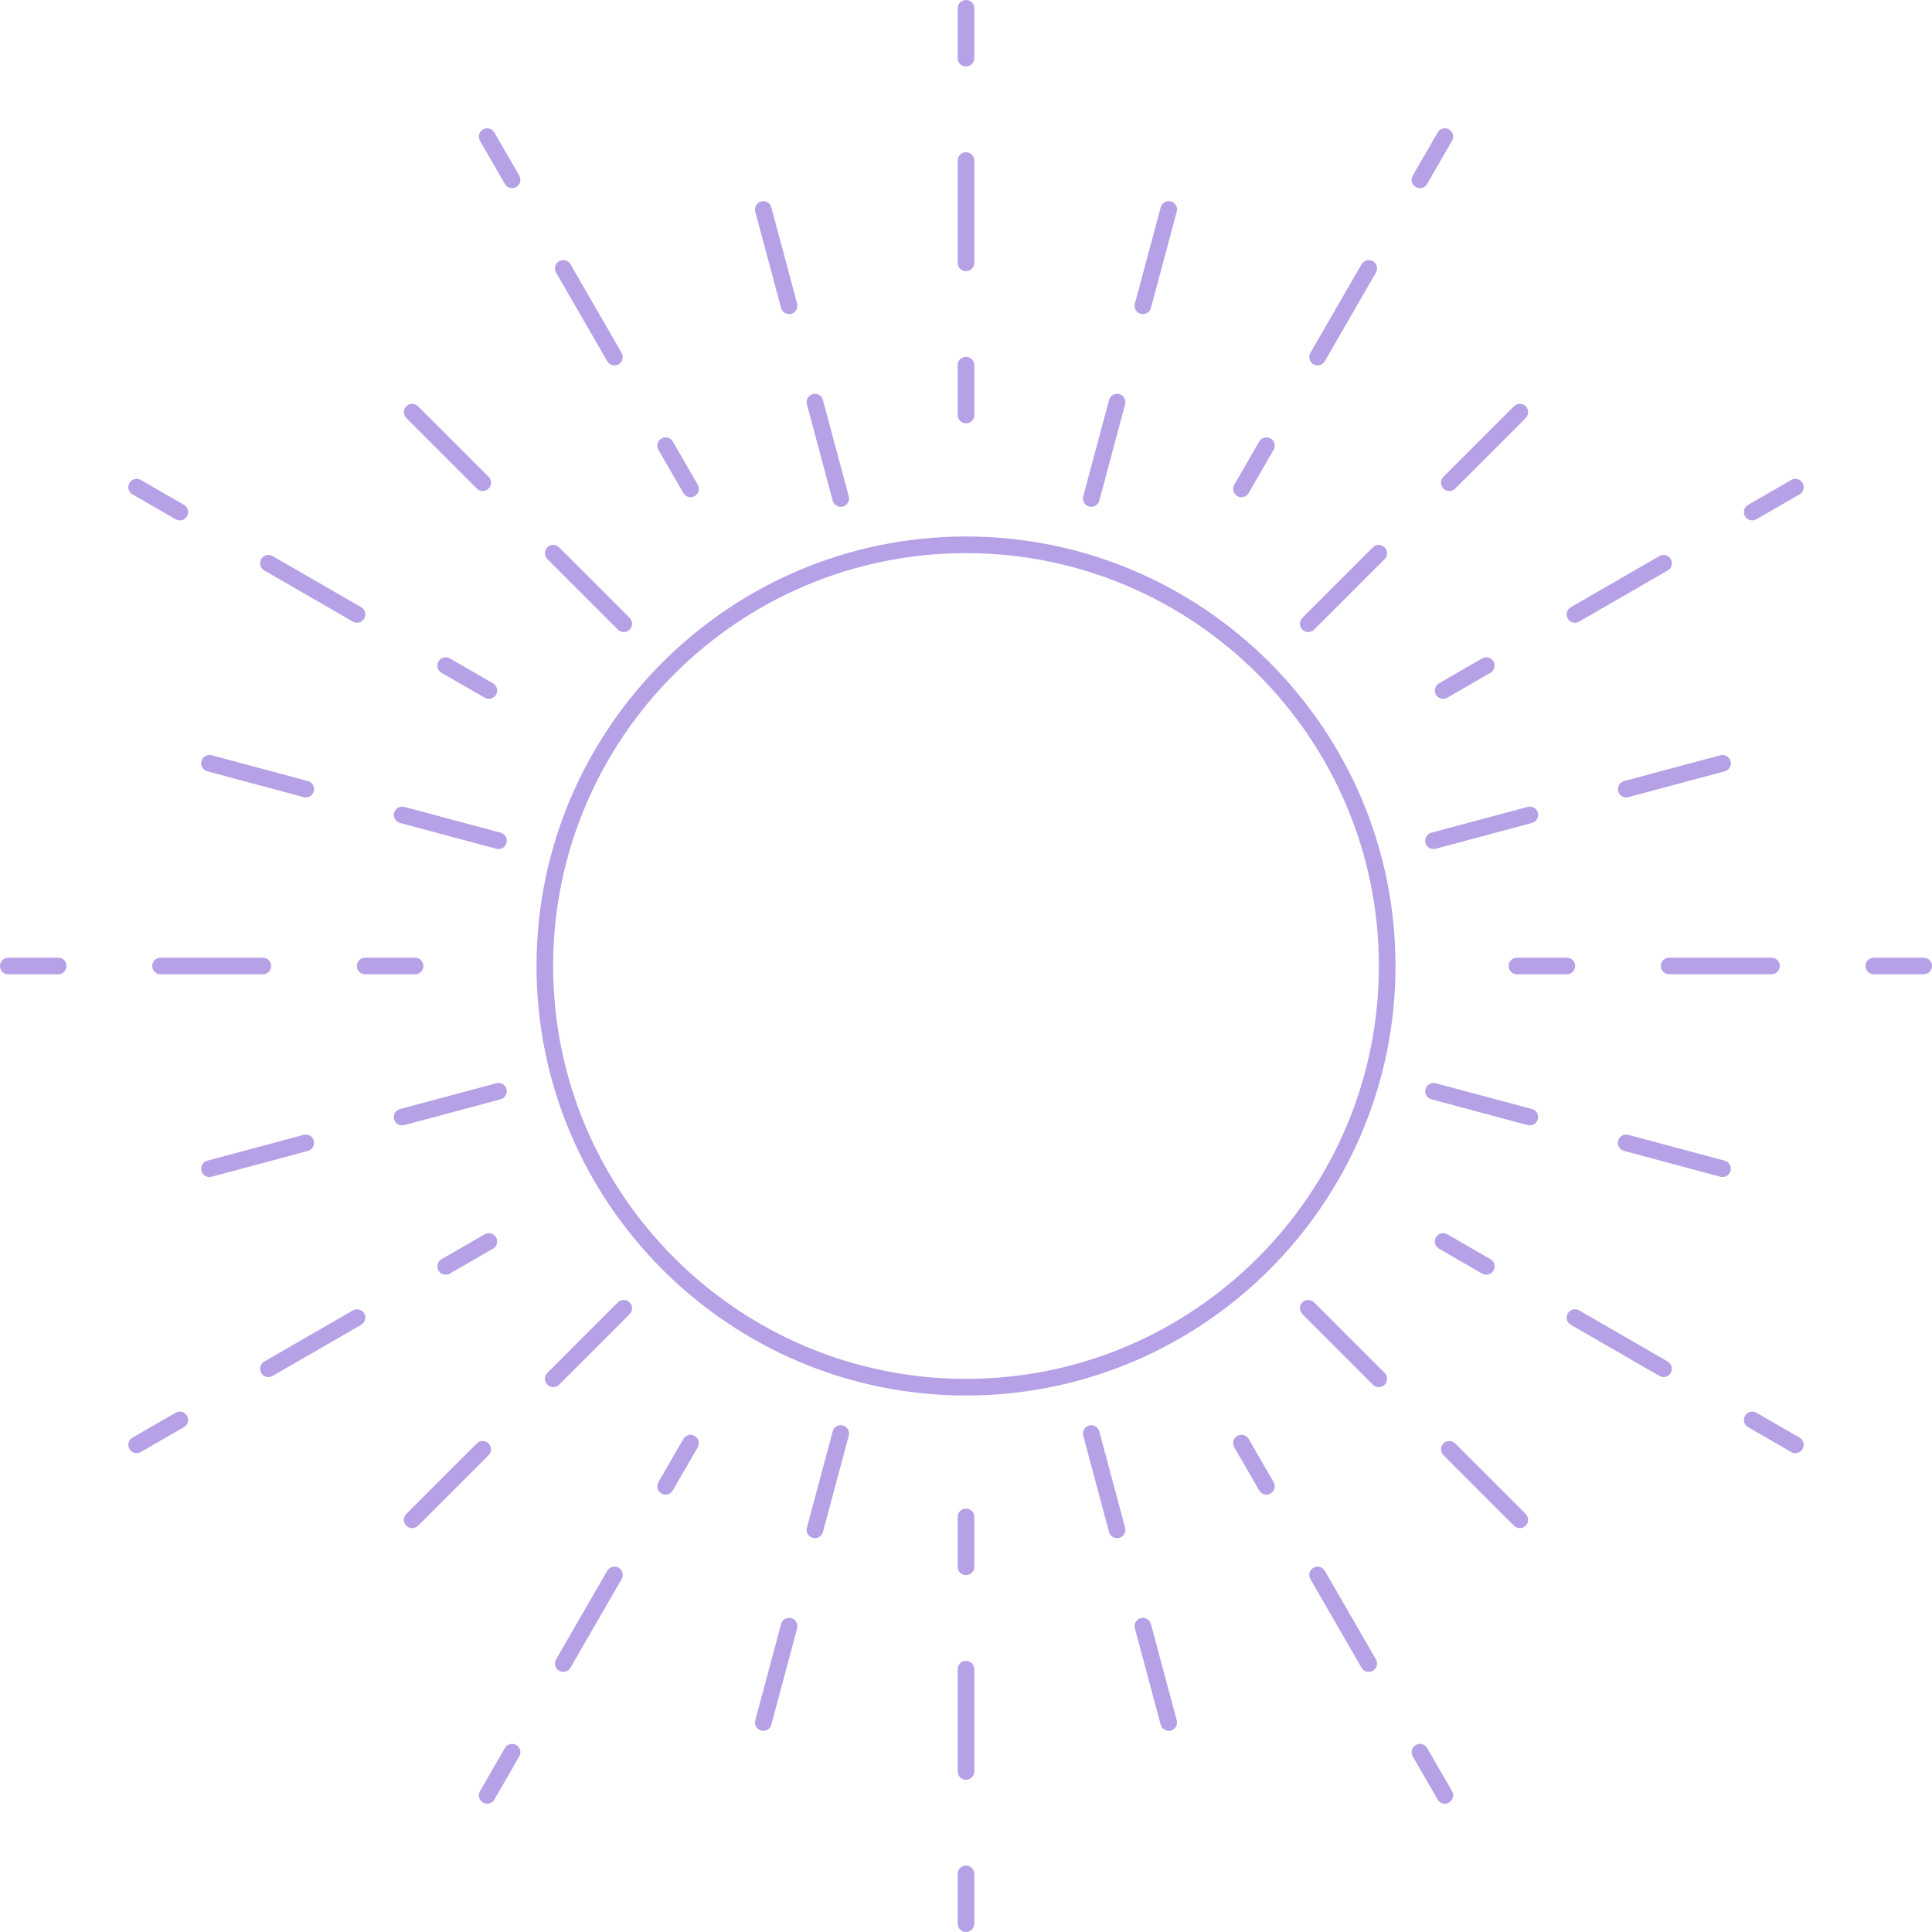 <?xml version="1.0" encoding="UTF-8"?>
<svg id="_Слой_2" data-name="Слой 2" xmlns="http://www.w3.org/2000/svg" viewBox="0 0 232.453 232.453">
  <defs>
    <style>
      .cls-1 {
        fill: #b6a0e6;
      }
    </style>
  </defs>
  <g id="_Слой_1-2" data-name="Слой 1">
    <g>
      <path class="cls-1" d="m116.227,167.902c-28.494,0-51.676-23.182-51.676-51.676s23.182-51.676,51.676-51.676,51.677,23.182,51.677,51.676-23.182,51.676-51.677,51.676Zm0-101.352c-27.392,0-49.676,22.285-49.676,49.676s22.284,49.676,49.676,49.676,49.677-22.285,49.677-49.676-22.285-49.676-49.677-49.676Z"/>
      <g>
        <path class="cls-1" d="m116.227,50.938c-.553,0-1-.448-1-1v-6c0-.552.447-1,1-1s1,.448,1,1v6c0,.552-.447,1-1,1Z"/>
        <path class="cls-1" d="m116.227,32.626c-.553,0-1-.448-1-1v-12.313c0-.552.447-1,1-1s1,.448,1,1v12.313c0,.552-.447,1-1,1Z"/>
        <path class="cls-1" d="m116.227,8c-.553,0-1-.448-1-1V1c0-.552.447-1,1-1s1,.448,1,1v6c0,.552-.447,1-1,1Z"/>
      </g>
      <path class="cls-1" d="m101.153,60.977c-.441,0-.846-.295-.965-.742l-3.106-11.591c-.143-.534.174-1.082.707-1.225.534-.144,1.082.173,1.225.707l3.106,11.591c.143.534-.174,1.082-.707,1.225-.087.023-.174.035-.26.035Zm-6.212-23.182c-.441,0-.846-.295-.965-.742l-3.106-11.591c-.143-.534.174-1.082.707-1.225.535-.144,1.083.173,1.225.707l3.106,11.591c.143.534-.174,1.082-.707,1.225-.087.023-.174.035-.26.035Z"/>
      <g>
        <path class="cls-1" d="m83.084,59.819c-.346,0-.682-.179-.867-.5l-3-5.196c-.276-.478-.112-1.09.366-1.366.476-.276,1.089-.113,1.366.366l3,5.196c.276.478.112,1.09-.366,1.366-.157.091-.329.134-.499.134Z"/>
        <path class="cls-1" d="m73.928,43.96c-.346,0-.682-.179-.867-.5l-6.156-10.663c-.276-.478-.112-1.09.366-1.366.477-.277,1.089-.113,1.366.366l6.156,10.663c.276.478.112,1.09-.366,1.366-.157.091-.329.134-.499.134Z"/>
        <path class="cls-1" d="m61.614,22.633c-.346,0-.682-.179-.867-.5l-3-5.196c-.276-.478-.112-1.09.366-1.366.476-.276,1.089-.112,1.366.366l3,5.196c.276.478.112,1.09-.366,1.366-.157.091-.329.134-.499.134Z"/>
      </g>
      <path class="cls-1" d="m75.049,76.048c-.256,0-.512-.098-.707-.293l-8.485-8.485c-.391-.391-.391-1.023,0-1.414s1.023-.391,1.414,0l8.485,8.485c.391.391.391,1.023,0,1.414-.195.195-.451.293-.707.293Zm-16.971-16.971c-.256,0-.512-.098-.707-.293l-8.485-8.485c-.391-.391-.391-1.023,0-1.414s1.023-.391,1.414,0l8.485,8.485c.391.391.391,1.023,0,1.414-.195.195-.451.293-.707.293Z"/>
      <g>
        <path class="cls-1" d="m58.818,84.082c-.17,0-.342-.043-.499-.134l-5.196-3c-.478-.276-.643-.888-.366-1.366s.888-.643,1.366-.366l5.196,3c.478.276.643.888.366,1.366-.185.321-.521.5-.867.5Z"/>
        <path class="cls-1" d="m42.959,74.926c-.17,0-.342-.043-.499-.134l-10.663-6.156c-.478-.276-.643-.888-.366-1.366.276-.479.889-.643,1.366-.366l10.663,6.156c.478.276.643.888.366,1.366-.185.321-.521.5-.867.5Z"/>
        <path class="cls-1" d="m21.633,62.613c-.17,0-.342-.043-.499-.134l-5.196-3c-.478-.276-.643-.888-.366-1.366s.888-.642,1.366-.366l5.196,3c.478.276.643.888.366,1.366-.185.321-.521.5-.867.5Z"/>
      </g>
      <path class="cls-1" d="m59.977,102.155c-.086,0-.173-.011-.26-.035l-11.591-3.106c-.533-.143-.85-.691-.707-1.225.143-.534.693-.851,1.225-.707l11.591,3.106c.533.143.85.691.707,1.225-.119.447-.523.742-.965.742Zm-23.183-6.212c-.086,0-.173-.011-.26-.035l-11.591-3.106c-.533-.143-.85-.691-.707-1.225s.694-.85,1.225-.707l11.591,3.106c.533.143.85.691.707,1.225-.119.447-.523.742-.965.742Z"/>
      <g>
        <path class="cls-1" d="m49.938,117.226h-6c-.553,0-1-.448-1-1s.447-1,1-1h6c.553,0,1,.448,1,1s-.447,1-1,1Z"/>
        <path class="cls-1" d="m31.626,117.226h-12.312c-.553,0-1-.448-1-1s.447-1,1-1h12.312c.553,0,1,.448,1,1s-.447,1-1,1Z"/>
        <path class="cls-1" d="m7,117.226H1c-.553,0-1-.448-1-1s.447-1,1-1h6c.553,0,1,.448,1,1s-.447,1-1,1Z"/>
      </g>
      <path class="cls-1" d="m25.202,141.617c-.441,0-.846-.295-.965-.742-.143-.533.174-1.081.707-1.225l11.591-3.106c.533-.142,1.082.174,1.225.707s-.174,1.081-.707,1.225l-11.591,3.106c-.087.023-.174.035-.26.035Zm23.183-6.212c-.441,0-.846-.295-.965-.742-.143-.533.174-1.081.707-1.225l11.591-3.106c.533-.144,1.082.173,1.225.707.143.533-.174,1.081-.707,1.225l-11.591,3.106c-.087.023-.174.035-.26.035Z"/>
      <g>
        <path class="cls-1" d="m53.624,153.37c-.346,0-.682-.179-.867-.5-.276-.478-.112-1.09.366-1.366l5.196-3c.476-.277,1.089-.113,1.366.366.276.478.112,1.09-.366,1.366l-5.196,3c-.157.091-.329.134-.499.134Z"/>
        <path class="cls-1" d="m32.298,165.683c-.346,0-.682-.179-.867-.5-.276-.478-.112-1.09.366-1.366l10.663-6.156c.477-.276,1.089-.113,1.366.366.276.478.112,1.09-.366,1.366l-10.663,6.156c-.157.091-.329.134-.499.134Z"/>
        <path class="cls-1" d="m16.439,174.839c-.346,0-.682-.179-.867-.5-.276-.478-.112-1.09.366-1.366l5.196-3c.476-.276,1.089-.112,1.366.366.276.478.112,1.09-.366,1.366l-5.196,3c-.157.091-.329.134-.499.134Z"/>
      </g>
      <path class="cls-1" d="m49.593,183.86c-.256,0-.512-.098-.707-.293-.391-.391-.391-1.023,0-1.414l8.485-8.485c.391-.391,1.023-.391,1.414,0s.391,1.023,0,1.414l-8.485,8.485c-.195.195-.451.293-.707.293Zm16.971-16.971c-.256,0-.512-.098-.707-.293-.391-.391-.391-1.023,0-1.414l8.485-8.485c.391-.391,1.023-.391,1.414,0s.391,1.023,0,1.414l-8.485,8.485c-.195.195-.451.293-.707.293Z"/>
      <g>
        <path class="cls-1" d="m80.082,179.83c-.17,0-.342-.043-.499-.134-.478-.276-.643-.888-.366-1.366l3-5.196c.276-.478.889-.642,1.366-.366.478.276.643.888.366,1.366l-3,5.196c-.185.321-.521.5-.867.5Z"/>
        <path class="cls-1" d="m67.769,201.156c-.17,0-.342-.043-.499-.134-.478-.276-.643-.888-.366-1.366l6.157-10.663c.276-.479.888-.643,1.366-.366.478.276.643.888.366,1.366l-6.157,10.663c-.185.321-.521.5-.867.5Z"/>
        <path class="cls-1" d="m58.612,217.015c-.17,0-.342-.043-.499-.134-.478-.276-.643-.888-.366-1.366l3-5.196c.276-.478.889-.642,1.366-.366.478.276.643.888.366,1.366l-3,5.196c-.185.321-.521.5-.867.5Z"/>
      </g>
      <path class="cls-1" d="m91.838,208.25c-.086,0-.173-.011-.26-.035-.533-.143-.85-.691-.707-1.225l3.106-11.591c.143-.534.693-.851,1.225-.707.533.143.85.691.707,1.225l-3.106,11.591c-.119.447-.523.742-.965.742Zm6.212-23.182c-.086,0-.173-.011-.26-.035-.533-.143-.85-.691-.707-1.225l3.106-11.591c.143-.534.692-.851,1.225-.707.533.143.85.691.707,1.225l-3.106,11.591c-.119.447-.523.742-.965.742Z"/>
      <g>
        <path class="cls-1" d="m116.227,189.515c-.553,0-1-.448-1-1v-6c0-.552.447-1,1-1s1,.448,1,1v6c0,.552-.447,1-1,1Z"/>
        <path class="cls-1" d="m116.227,214.14c-.553,0-1-.448-1-1v-12.313c0-.552.447-1,1-1s1,.448,1,1v12.313c0,.552-.447,1-1,1Z"/>
        <path class="cls-1" d="m116.227,232.453c-.553,0-1-.448-1-1v-6c0-.552.447-1,1-1s1,.448,1,1v6c0,.552-.447,1-1,1Z"/>
      </g>
      <path class="cls-1" d="m140.615,208.25c-.441,0-.846-.295-.965-.742l-3.106-11.591c-.143-.534.174-1.082.707-1.225.533-.144,1.082.173,1.225.707l3.106,11.591c.143.534-.174,1.082-.707,1.225-.087.023-.174.035-.26.035Zm-6.212-23.182c-.441,0-.846-.295-.965-.742l-3.106-11.591c-.143-.534.174-1.082.707-1.225.534-.144,1.083.173,1.225.707l3.106,11.591c.143.534-.174,1.082-.707,1.225-.087.023-.174.035-.26.035Z"/>
      <g>
        <path class="cls-1" d="m152.372,179.83c-.346,0-.682-.179-.867-.5l-3-5.196c-.276-.478-.112-1.09.366-1.366.477-.276,1.089-.112,1.366.366l3,5.196c.276.478.112,1.09-.366,1.366-.157.091-.329.134-.499.134Z"/>
        <path class="cls-1" d="m164.685,201.156c-.346,0-.682-.179-.867-.5l-6.156-10.663c-.276-.478-.112-1.09.366-1.366.477-.277,1.09-.113,1.366.366l6.156,10.663c.276.478.112,1.09-.366,1.366-.157.091-.329.134-.499.134Z"/>
        <path class="cls-1" d="m173.841,217.015c-.346,0-.682-.179-.867-.5l-3-5.196c-.276-.478-.112-1.09.366-1.366.477-.276,1.09-.112,1.366.366l3,5.196c.276.478.112,1.09-.366,1.366-.157.091-.329.134-.499.134Z"/>
      </g>
      <path class="cls-1" d="m182.86,183.86c-.256,0-.512-.098-.707-.293l-8.485-8.485c-.391-.391-.391-1.023,0-1.414s1.023-.391,1.414,0l8.485,8.485c.391.391.391,1.023,0,1.414-.195.195-.451.293-.707.293Zm-16.971-16.97c-.256,0-.512-.098-.707-.293l-8.485-8.485c-.391-.391-.391-1.023,0-1.414s1.023-.391,1.414,0l8.485,8.485c.391.391.391,1.023,0,1.414-.195.195-.451.293-.707.293Z"/>
      <g>
        <path class="cls-1" d="m178.829,153.37c-.17,0-.342-.043-.499-.134l-5.196-3c-.478-.276-.643-.888-.366-1.366.276-.479.889-.643,1.366-.366l5.196,3c.478.276.643.888.366,1.366-.185.321-.521.5-.867.5Z"/>
        <path class="cls-1" d="m200.155,165.683c-.17,0-.342-.043-.499-.134l-10.663-6.156c-.478-.276-.643-.888-.366-1.366.276-.479.888-.643,1.366-.366l10.663,6.156c.478.276.643.888.366,1.366-.185.321-.521.5-.867.5Z"/>
        <path class="cls-1" d="m216.015,174.839c-.17,0-.342-.043-.499-.134l-5.196-3c-.478-.276-.643-.888-.366-1.366s.888-.643,1.366-.366l5.196,3c.478.276.643.888.366,1.366-.185.321-.521.5-.867.5Z"/>
      </g>
      <path class="cls-1" d="m207.251,141.617c-.086,0-.173-.011-.26-.035l-11.591-3.106c-.533-.143-.85-.691-.707-1.225s.692-.849,1.225-.707l11.591,3.106c.533.143.85.691.707,1.225-.119.447-.523.742-.965.742Zm-23.183-6.212c-.086,0-.173-.011-.26-.035l-11.591-3.106c-.533-.143-.85-.691-.707-1.225.143-.534.693-.851,1.225-.707l11.591,3.106c.533.143.85.691.707,1.225-.119.447-.523.742-.965.742Z"/>
      <g>
        <path class="cls-1" d="m188.515,117.226h-6c-.553,0-1-.448-1-1s.447-1,1-1h6c.553,0,1,.448,1,1s-.447,1-1,1Z"/>
        <path class="cls-1" d="m213.141,117.226h-12.312c-.553,0-1-.448-1-1s.447-1,1-1h12.312c.553,0,1,.448,1,1s-.447,1-1,1Z"/>
        <path class="cls-1" d="m231.453,117.226h-6c-.553,0-1-.448-1-1s.447-1,1-1h6c.553,0,1,.448,1,1s-.447,1-1,1Z"/>
      </g>
      <path class="cls-1" d="m172.476,102.155c-.441,0-.846-.295-.965-.742-.143-.533.174-1.081.707-1.225l11.591-3.106c.535-.144,1.082.173,1.225.707.143.533-.174,1.081-.707,1.225l-11.591,3.106c-.087.023-.174.035-.26.035Zm23.183-6.212c-.441,0-.846-.295-.965-.742-.143-.533.174-1.081.707-1.225l11.591-3.106c.535-.144,1.082.173,1.225.707.143.533-.174,1.081-.707,1.225l-11.591,3.106c-.087.023-.174.035-.26.035Z"/>
      <g>
        <path class="cls-1" d="m173.635,84.082c-.346,0-.682-.179-.867-.5-.276-.478-.112-1.09.366-1.366l5.196-3c.477-.276,1.089-.112,1.366.366.276.478.112,1.09-.366,1.366l-5.196,3c-.157.091-.329.134-.499.134Z"/>
        <path class="cls-1" d="m189.494,74.926c-.346,0-.682-.179-.867-.5-.276-.478-.112-1.09.366-1.366l10.663-6.156c.477-.277,1.09-.113,1.366.366.276.478.112,1.09-.366,1.366l-10.663,6.156c-.157.091-.329.134-.499.134Z"/>
        <path class="cls-1" d="m210.82,62.613c-.346,0-.682-.179-.867-.5-.276-.478-.112-1.09.366-1.366l5.196-3c.477-.276,1.089-.112,1.366.366.276.478.112,1.09-.366,1.366l-5.196,3c-.157.091-.329.134-.499.134Z"/>
      </g>
      <path class="cls-1" d="m157.404,76.048c-.256,0-.512-.098-.707-.293-.391-.391-.391-1.023,0-1.414l8.485-8.485c.391-.391,1.023-.391,1.414,0s.391,1.023,0,1.414l-8.485,8.485c-.195.195-.451.293-.707.293Zm16.971-16.97c-.256,0-.512-.098-.707-.293-.391-.391-.391-1.023,0-1.414l8.485-8.485c.391-.391,1.023-.391,1.414,0s.391,1.023,0,1.414l-8.485,8.485c-.195.195-.451.293-.707.293Z"/>
      <g>
        <path class="cls-1" d="m149.37,59.819c-.17,0-.342-.043-.499-.134-.478-.276-.643-.888-.366-1.366l3-5.196c.276-.479.888-.642,1.366-.366.478.276.643.888.366,1.366l-3,5.196c-.185.321-.521.5-.867.5Z"/>
        <path class="cls-1" d="m158.526,43.96c-.17,0-.342-.043-.499-.134-.478-.276-.643-.888-.366-1.366l6.156-10.663c.276-.479.889-.643,1.366-.366.478.276.643.888.366,1.366l-6.156,10.663c-.185.321-.521.5-.867.5Z"/>
        <path class="cls-1" d="m170.839,22.633c-.17,0-.342-.043-.499-.134-.478-.276-.643-.888-.366-1.366l3-5.196c.276-.478.889-.642,1.366-.366.478.276.643.888.366,1.366l-3,5.196c-.185.321-.521.5-.867.5Z"/>
      </g>
      <path class="cls-1" d="m131.3,60.977c-.086,0-.173-.011-.26-.035-.533-.143-.85-.691-.707-1.225l3.106-11.591c.143-.534.692-.851,1.225-.707.533.143.85.691.707,1.225l-3.106,11.591c-.119.447-.523.742-.965.742Zm6.212-23.182c-.086,0-.173-.011-.26-.035-.533-.143-.85-.691-.707-1.225l3.106-11.591c.143-.534.694-.851,1.225-.707.533.143.85.691.707,1.225l-3.106,11.591c-.119.447-.523.742-.965.742Z"/>
    </g>
  </g>
</svg>